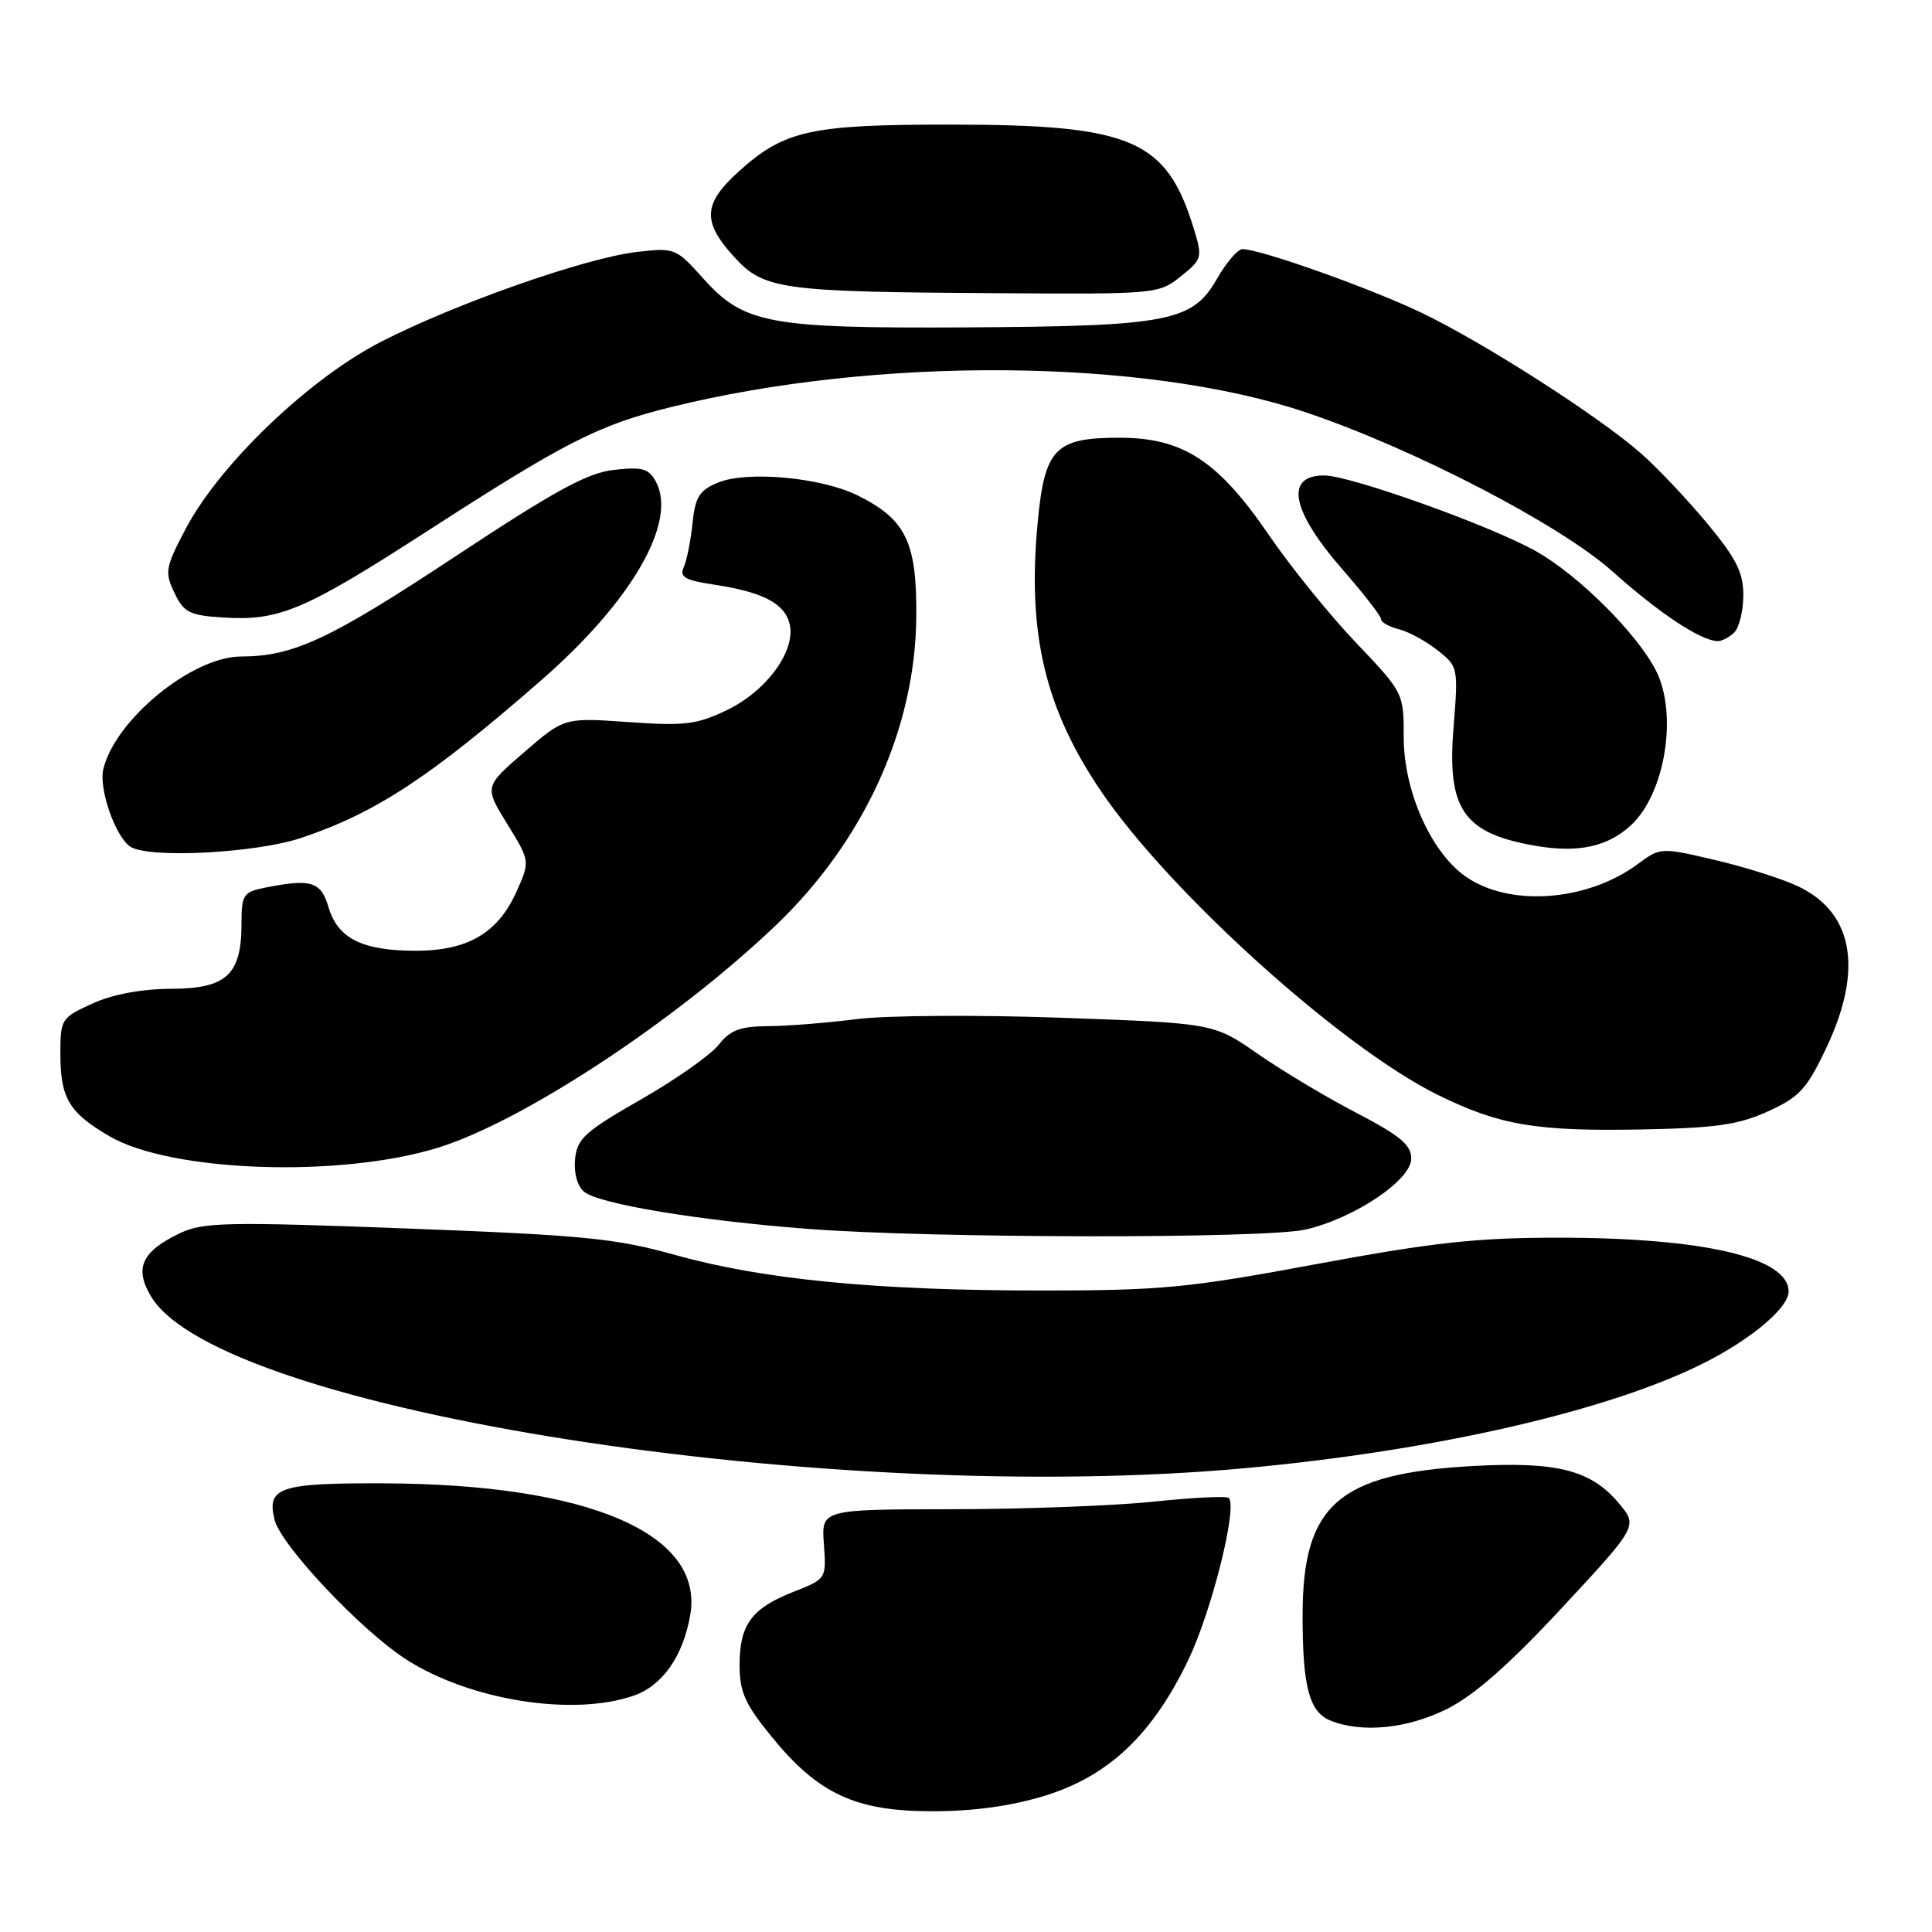 <?xml version="1.0" encoding="UTF-8" standalone="no"?>
<!DOCTYPE svg PUBLIC "-//W3C//DTD SVG 1.1//EN" "http://www.w3.org/Graphics/SVG/1.1/DTD/svg11.dtd" >
<svg xmlns="http://www.w3.org/2000/svg" xmlns:xlink="http://www.w3.org/1999/xlink" version="1.1" viewBox="0 0 256 256">
 <g >
 <path fill="currentColor"
d=" M 138.49 237.93 C 146.93 235.32 152.72 229.82 157.47 219.92 C 160.56 213.47 164.01 199.67 162.82 198.49 C 162.54 198.21 158.08 198.43 152.91 198.97 C 147.73 199.52 135.70 199.97 126.17 199.98 C 108.83 200.00 108.83 200.00 109.17 204.61 C 109.50 209.21 109.50 209.21 105.10 210.94 C 99.57 213.13 98.00 215.27 98.00 220.65 C 98.00 224.20 98.73 225.82 102.25 230.13 C 108.44 237.72 113.36 240.00 123.55 240.00 C 129.06 240.00 134.01 239.31 138.49 237.93 Z  M 191.75 226.44 C 195.33 224.65 199.96 220.58 206.97 213.04 C 217.04 202.20 217.04 202.20 214.49 199.17 C 210.79 194.77 206.29 193.64 195.07 194.26 C 177.33 195.26 172.61 199.40 172.60 214.00 C 172.59 223.47 173.48 226.85 176.28 227.98 C 180.47 229.67 186.47 229.07 191.75 226.44 Z  M 83.95 224.69 C 87.77 223.37 90.51 219.47 91.46 214.00 C 93.33 203.22 78.01 196.64 50.80 196.55 C 37.02 196.50 35.30 197.08 36.39 201.40 C 37.24 204.79 47.88 216.07 53.83 219.89 C 62.26 225.30 75.91 227.48 83.95 224.69 Z  M 165.20 194.52 C 190.32 192.20 213.40 186.89 225.91 180.54 C 232.15 177.38 237.00 173.26 237.00 171.13 C 237.00 166.63 225.71 164.00 206.45 164.00 C 195.63 164.00 189.88 164.63 174.43 167.50 C 157.45 170.66 153.86 171.00 137.97 171.00 C 116.09 171.00 101.17 169.55 89.50 166.30 C 81.56 164.08 77.35 163.67 53.89 162.78 C 30.13 161.88 26.91 161.95 23.88 163.39 C 18.76 165.82 17.75 168.05 20.04 171.83 C 29.25 186.97 110.15 199.62 165.20 194.52 Z  M 173.00 162.92 C 179.46 161.43 187.00 156.37 187.00 153.52 C 187.00 151.71 185.51 150.47 179.75 147.47 C 175.76 145.40 169.87 141.87 166.66 139.64 C 160.82 135.58 160.82 135.58 140.66 134.86 C 129.57 134.46 117.35 134.54 113.50 135.04 C 109.65 135.53 104.40 135.95 101.82 135.97 C 98.07 135.99 96.76 136.49 95.22 138.45 C 94.16 139.79 89.52 143.06 84.90 145.70 C 77.50 149.93 76.46 150.88 76.20 153.59 C 76.02 155.42 76.50 157.17 77.39 157.91 C 79.34 159.53 92.54 161.72 107.00 162.83 C 123.43 164.10 167.63 164.15 173.00 162.92 Z  M 58.06 152.07 C 69.31 148.58 89.59 135.23 102.81 122.60 C 114.49 111.44 121.27 96.58 121.41 81.83 C 121.51 71.86 120.07 68.84 113.65 65.65 C 108.83 63.26 98.98 62.35 95.13 63.95 C 92.67 64.97 92.12 65.85 91.76 69.33 C 91.53 71.62 91.01 74.23 90.61 75.13 C 90.01 76.46 90.73 76.88 94.57 77.46 C 101.02 78.43 103.95 79.93 104.62 82.64 C 105.51 86.16 101.64 91.51 96.36 94.07 C 92.34 96.01 90.76 96.21 83.28 95.68 C 74.77 95.08 74.77 95.08 69.47 99.66 C 64.17 104.24 64.17 104.24 67.21 109.18 C 70.25 114.12 70.25 114.12 68.41 118.21 C 65.94 123.67 61.93 126.00 55.00 125.98 C 48.00 125.97 44.76 124.34 43.54 120.24 C 42.53 116.80 41.25 116.40 35.12 117.62 C 32.23 118.20 32.00 118.55 32.00 122.40 C 32.00 129.16 30.01 131.00 22.69 131.02 C 18.75 131.04 14.95 131.75 12.25 132.97 C 8.14 134.84 8.00 135.06 8.00 139.52 C 8.00 145.52 9.10 147.39 14.49 150.55 C 22.63 155.32 45.05 156.10 58.06 152.07 Z  M 234.27 147.26 C 238.44 145.37 239.41 144.31 242.02 138.80 C 246.90 128.48 245.59 120.94 238.29 117.46 C 236.21 116.46 231.24 114.89 227.27 113.96 C 220.06 112.27 220.02 112.27 216.99 114.51 C 210.23 119.49 199.91 120.21 194.13 116.09 C 189.57 112.85 186.00 104.77 186.00 97.71 C 186.00 91.83 185.98 91.78 179.67 85.15 C 176.18 81.49 171.03 75.12 168.21 71.00 C 161.40 61.03 156.77 58.00 148.30 58.00 C 139.79 58.00 138.41 59.44 137.49 69.31 C 136.11 83.96 138.47 93.91 145.92 104.88 C 155.01 118.27 177.80 138.81 190.50 145.07 C 198.69 149.10 203.49 149.92 217.50 149.66 C 227.36 149.47 230.35 149.05 234.27 147.26 Z  M 39.97 111.01 C 49.86 107.68 57.08 102.92 71.80 90.06 C 83.73 79.64 89.76 69.17 86.92 63.84 C 85.97 62.08 85.13 61.84 81.36 62.26 C 77.81 62.66 73.54 65.00 60.21 73.81 C 43.68 84.73 38.86 86.98 31.95 86.99 C 25.47 87.00 15.29 95.32 13.69 101.91 C 13.06 104.50 15.31 110.94 17.29 112.20 C 19.78 113.78 33.95 113.04 39.97 111.01 Z  M 216.16 109.30 C 220.68 105.05 222.35 94.50 219.39 88.79 C 216.86 83.89 209.18 76.25 203.60 73.08 C 197.72 69.73 178.93 63.00 175.46 63.00 C 170.16 63.00 171.11 67.72 178.01 75.60 C 180.75 78.74 183.00 81.64 183.00 82.05 C 183.00 82.45 184.05 83.05 185.34 83.37 C 186.62 83.69 188.93 84.94 190.46 86.15 C 193.21 88.31 193.24 88.44 192.60 96.42 C 191.72 107.27 193.92 110.43 203.50 112.08 C 209.14 113.05 213.08 112.19 216.16 109.30 Z  M 229.80 83.80 C 230.46 83.14 231.00 80.91 231.00 78.85 C 231.00 75.84 230.05 73.97 226.17 69.30 C 223.51 66.11 219.58 61.95 217.42 60.06 C 211.91 55.21 196.80 45.52 188.50 41.51 C 181.80 38.27 166.98 32.99 164.62 33.01 C 164.01 33.01 162.48 34.80 161.24 36.97 C 158.02 42.61 154.82 43.23 128.00 43.38 C 101.77 43.52 98.57 42.92 93.11 36.82 C 89.58 32.88 89.39 32.80 84.36 33.39 C 77.53 34.19 60.44 40.19 50.50 45.28 C 40.97 50.16 29.10 61.52 24.60 70.08 C 21.91 75.19 21.80 75.81 23.11 78.55 C 24.35 81.15 25.11 81.54 29.51 81.82 C 36.98 82.31 40.31 80.90 56.53 70.43 C 74.95 58.53 79.28 56.33 88.87 53.95 C 116.17 47.19 151.59 47.46 172.92 54.60 C 187.21 59.39 206.72 69.50 213.70 75.75 C 219.83 81.23 225.27 84.85 227.55 84.95 C 228.13 84.98 229.14 84.46 229.80 83.80 Z  M 156.45 36.63 C 159.28 34.37 159.35 34.11 158.21 30.39 C 154.59 18.49 150.02 16.52 126.00 16.51 C 107.38 16.50 103.93 17.26 97.87 22.74 C 93.17 26.98 93.03 29.37 97.23 33.99 C 101.21 38.38 103.34 38.67 132.00 38.85 C 153.19 38.99 153.54 38.96 156.45 36.63 Z "/>
</g>
</svg>